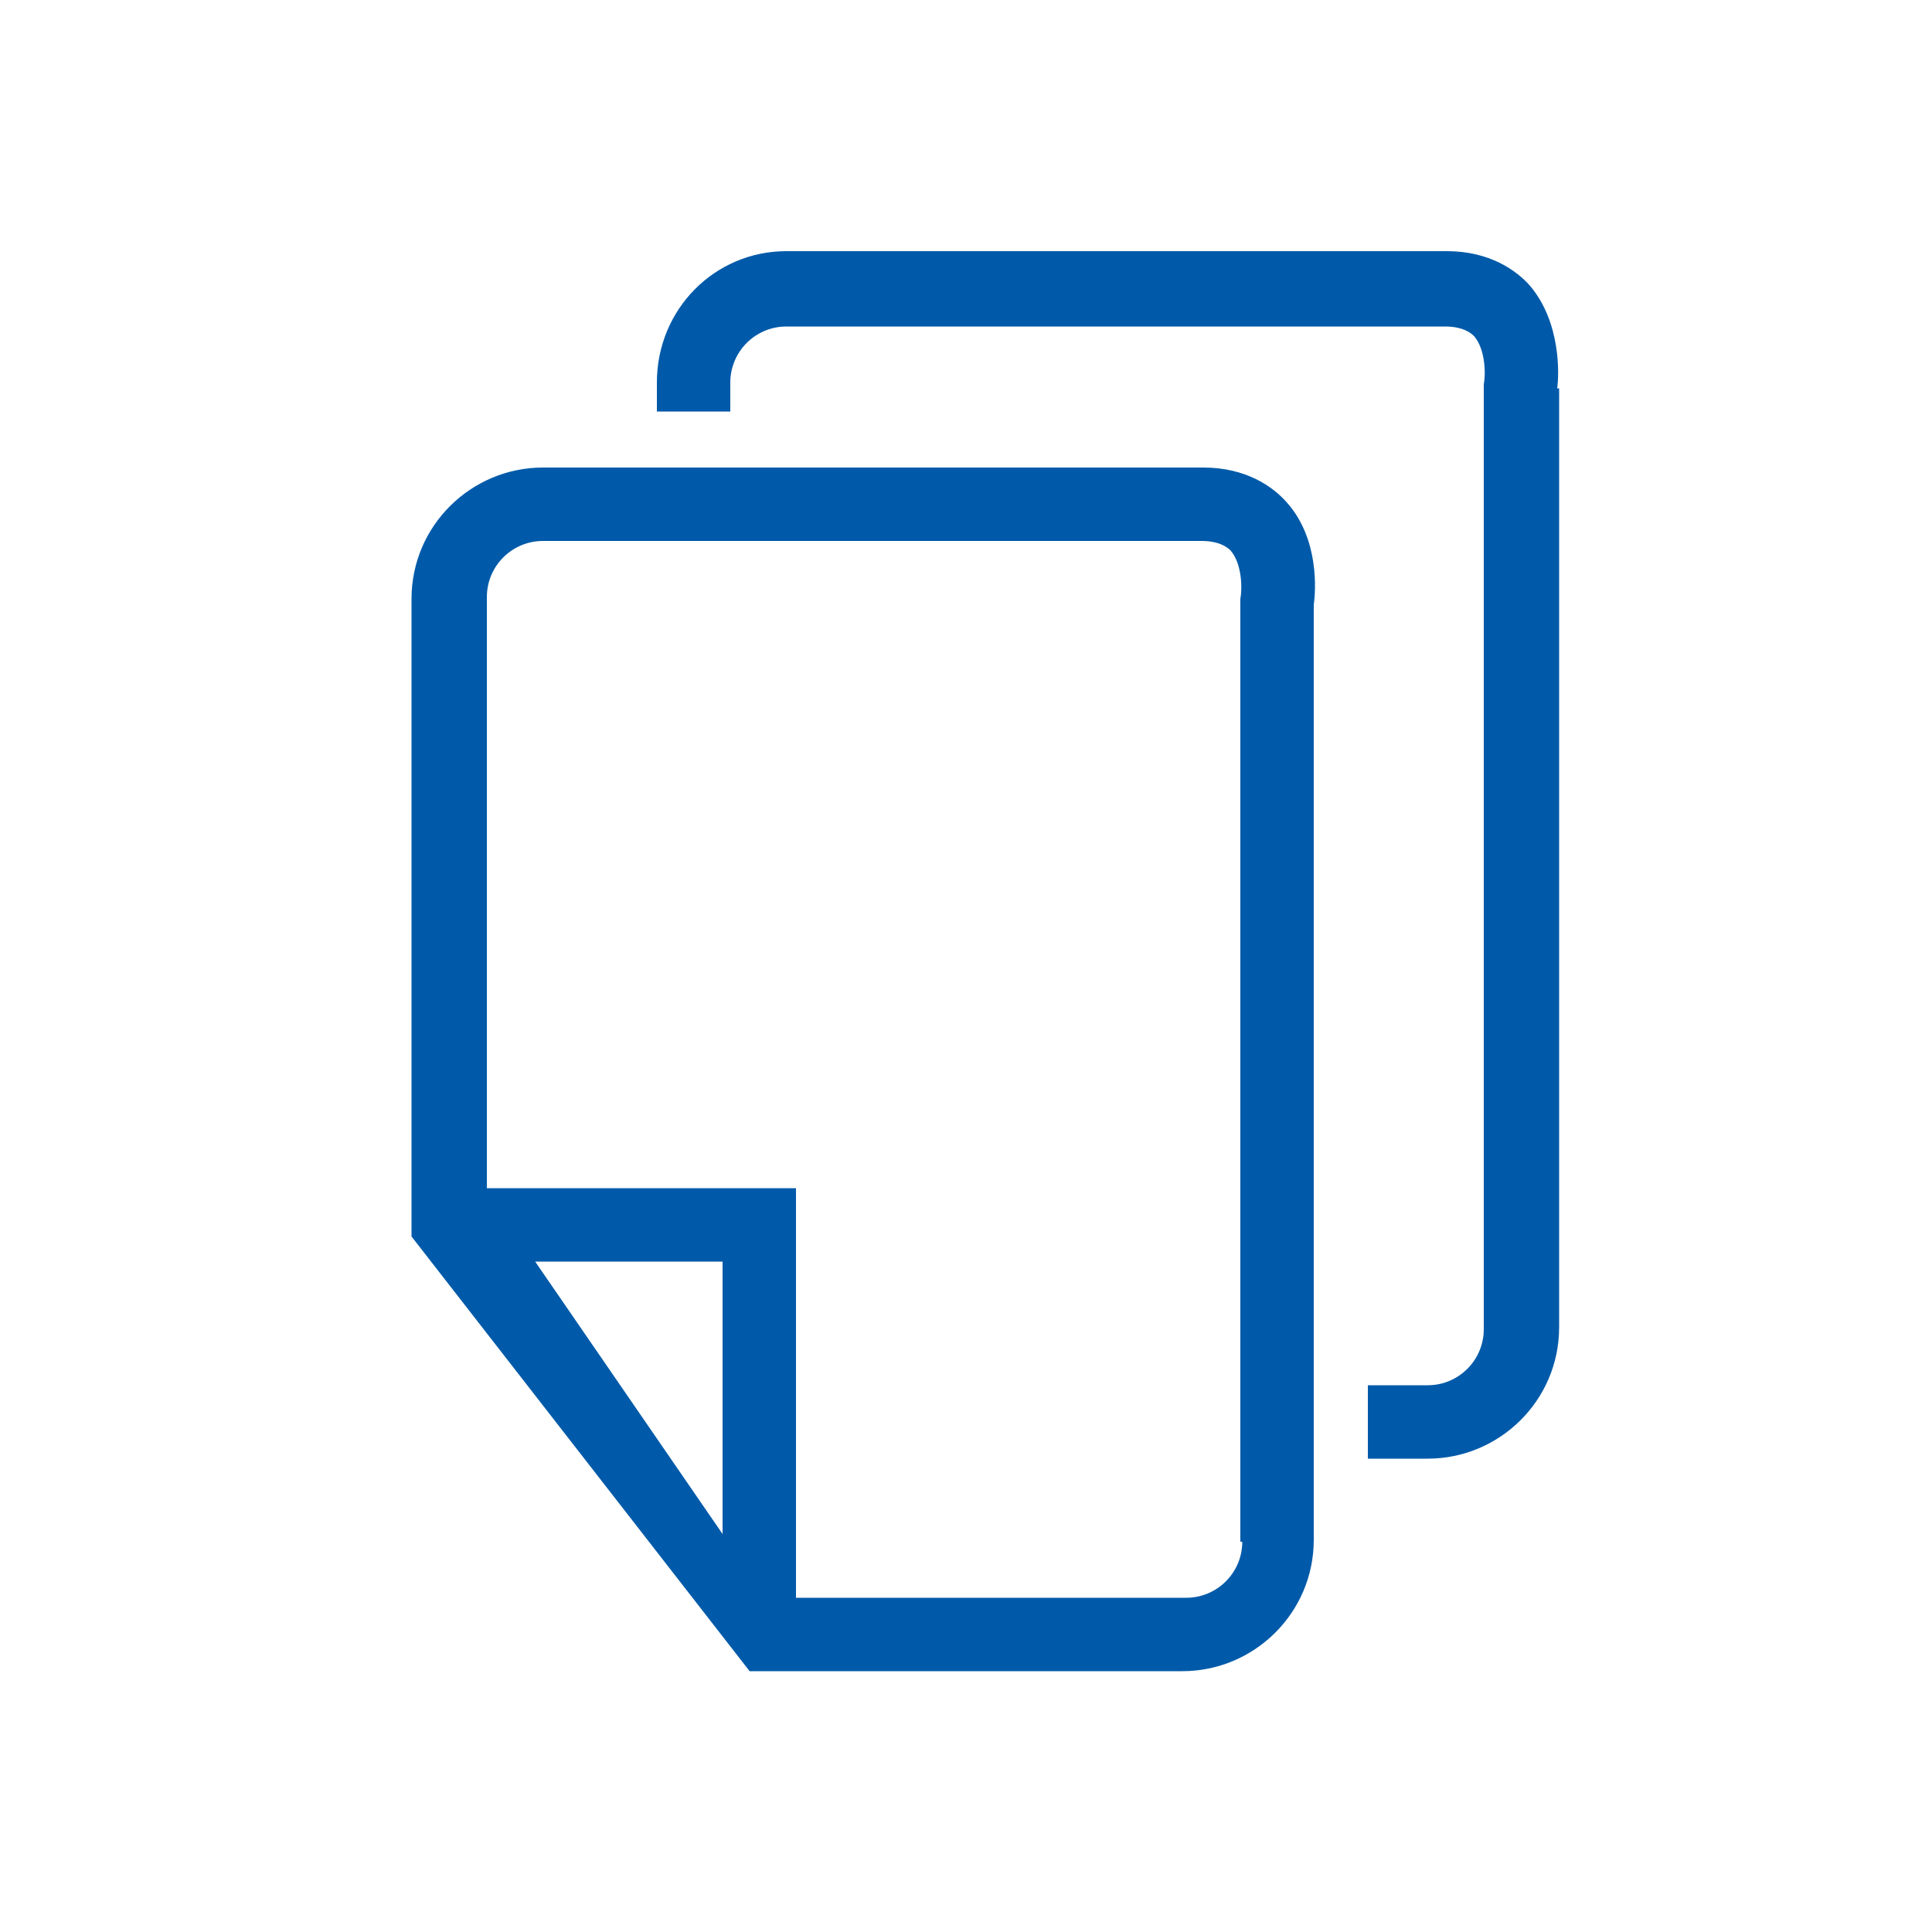 <?xml version="1.0" encoding="utf-8"?>
<!-- Generator: Adobe Illustrator 21.0.1, SVG Export Plug-In . SVG Version: 6.00 Build 0)  -->
<svg version="1.1" id="Layer_1" xmlns="http://www.w3.org/2000/svg" xmlns:xlink="http://www.w3.org/1999/xlink" x="0px" y="0px"
	 viewBox="0 0 100 100" style="enable-background:new 0 0 100 100;" xml:space="preserve">
<style type="text/css">
	.st0{fill:#005AA9;}
</style>
<g>
	<path class="st0" d="M66.6,26c-0.7-0.8-2.1-1.8-4.3-1.8h-19l0,0H28.1c-3.7,0-6.8,3-6.8,6.8v33l17.5,22.5h22.4c3.7,0,6.8-3,6.8-6.8
		V63.4l0,0V31.3C68.1,30.6,68.3,27.9,66.6,26z M37.4,79.4l-9.7-14.1h9.7V79.4z M64.3,79.8c0,1.6-1.3,2.9-2.9,2.9H41.2V61.5h-16V30.9
		c0-1.6,1.3-2.9,2.9-2.9h13.7l0,0h20.4c1,0,1.4,0.4,1.5,0.5c0.6,0.7,0.6,2,0.5,2.5v44.2l0,0v4.6H64.3z"/>
	<path class="st0" d="M80.6,20.1c0.1-0.7,0.2-3.4-1.4-5.3C78.5,14,77.1,13,74.9,13h-19l0,0H40.7C37,13,34,16,34,19.8v1.5h3.8v-1.5
		c0-1.6,1.3-2.9,2.9-2.9h13.7l0,0h20.4c1,0,1.4,0.4,1.5,0.5c0.6,0.7,0.6,2,0.5,2.5v44.2l0,0v4.7c0,1.6-1.3,2.9-2.9,2.9h-3.1v3.8h3.1
		c3.7,0,6.8-3,6.8-6.8V52.2l0,0V20.1H80.6z"/>
</g>
</svg>
